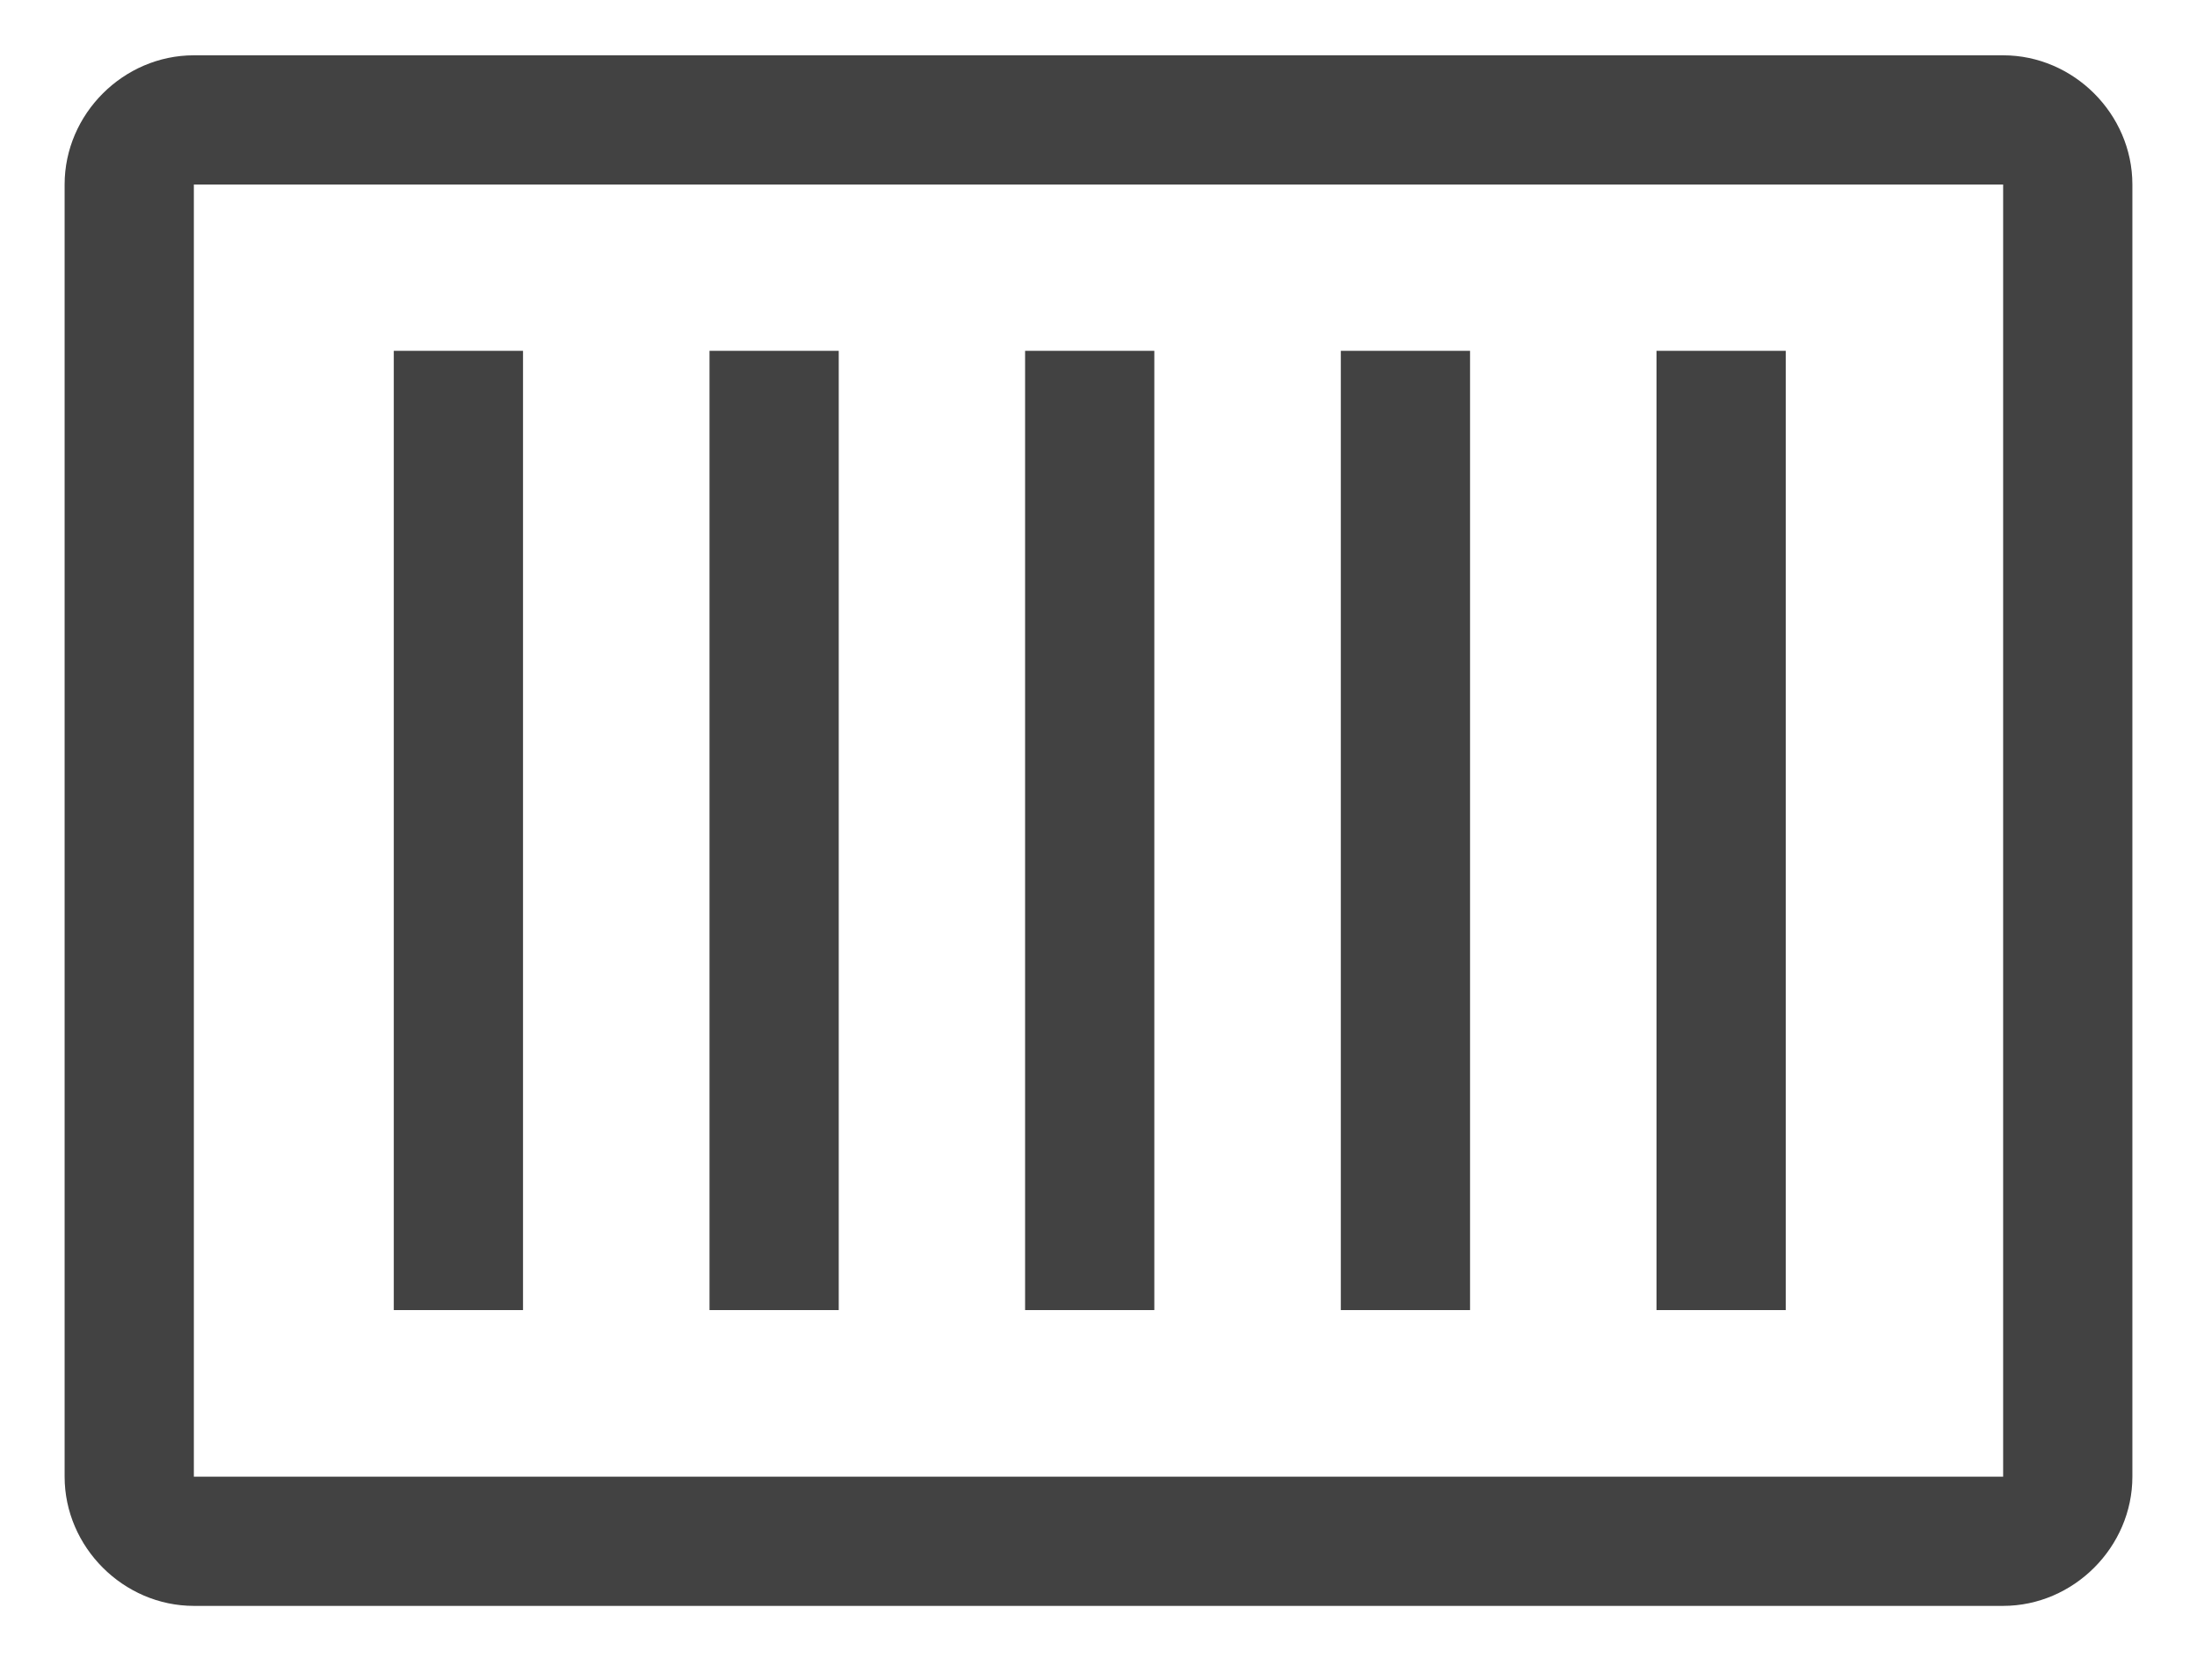 <?xml version="1.0" encoding="UTF-8"?>
<svg width="17" height="13" fill="#424242" viewBox="0 0 17 13" xmlns="http://www.w3.org/2000/svg">
    <path d="M 1.5 0.428 C 0.955 0.428 0.5 0.882 0.5 1.428 L 0.5 11.428 C 0.5 11.973 0.955 12.428 1.5 12.428 L 15.5 12.428 C 16.045 12.428 16.5 11.973 16.5 11.428 L 16.5 1.428 C 16.5 0.882 16.045 0.428 15.5 0.428 L 1.5 0.428 z M 1.5 1.428 L 15.5 1.428 L 15.5 11.428 L 1.5 11.428 L 1.5 1.428 z M 3.047 2.715 L 3.047 10.139 L 4.047 10.139 L 4.047 2.715 L 3.047 2.715 z M 5.49 2.715 L 5.49 10.139 L 6.49 10.139 L 6.49 2.715 L 5.49 2.715 z M 7.932 2.715 L 7.932 10.139 L 8.932 10.139 L 8.932 2.715 L 7.932 2.715 z M 10.375 2.715 L 10.375 10.139 L 11.375 10.139 L 11.375 2.715 L 10.375 2.715 z M 12.818 2.715 L 12.818 10.139 L 13.818 10.139 L 13.818 2.715 L 12.818 2.715 z "/>
</svg>
